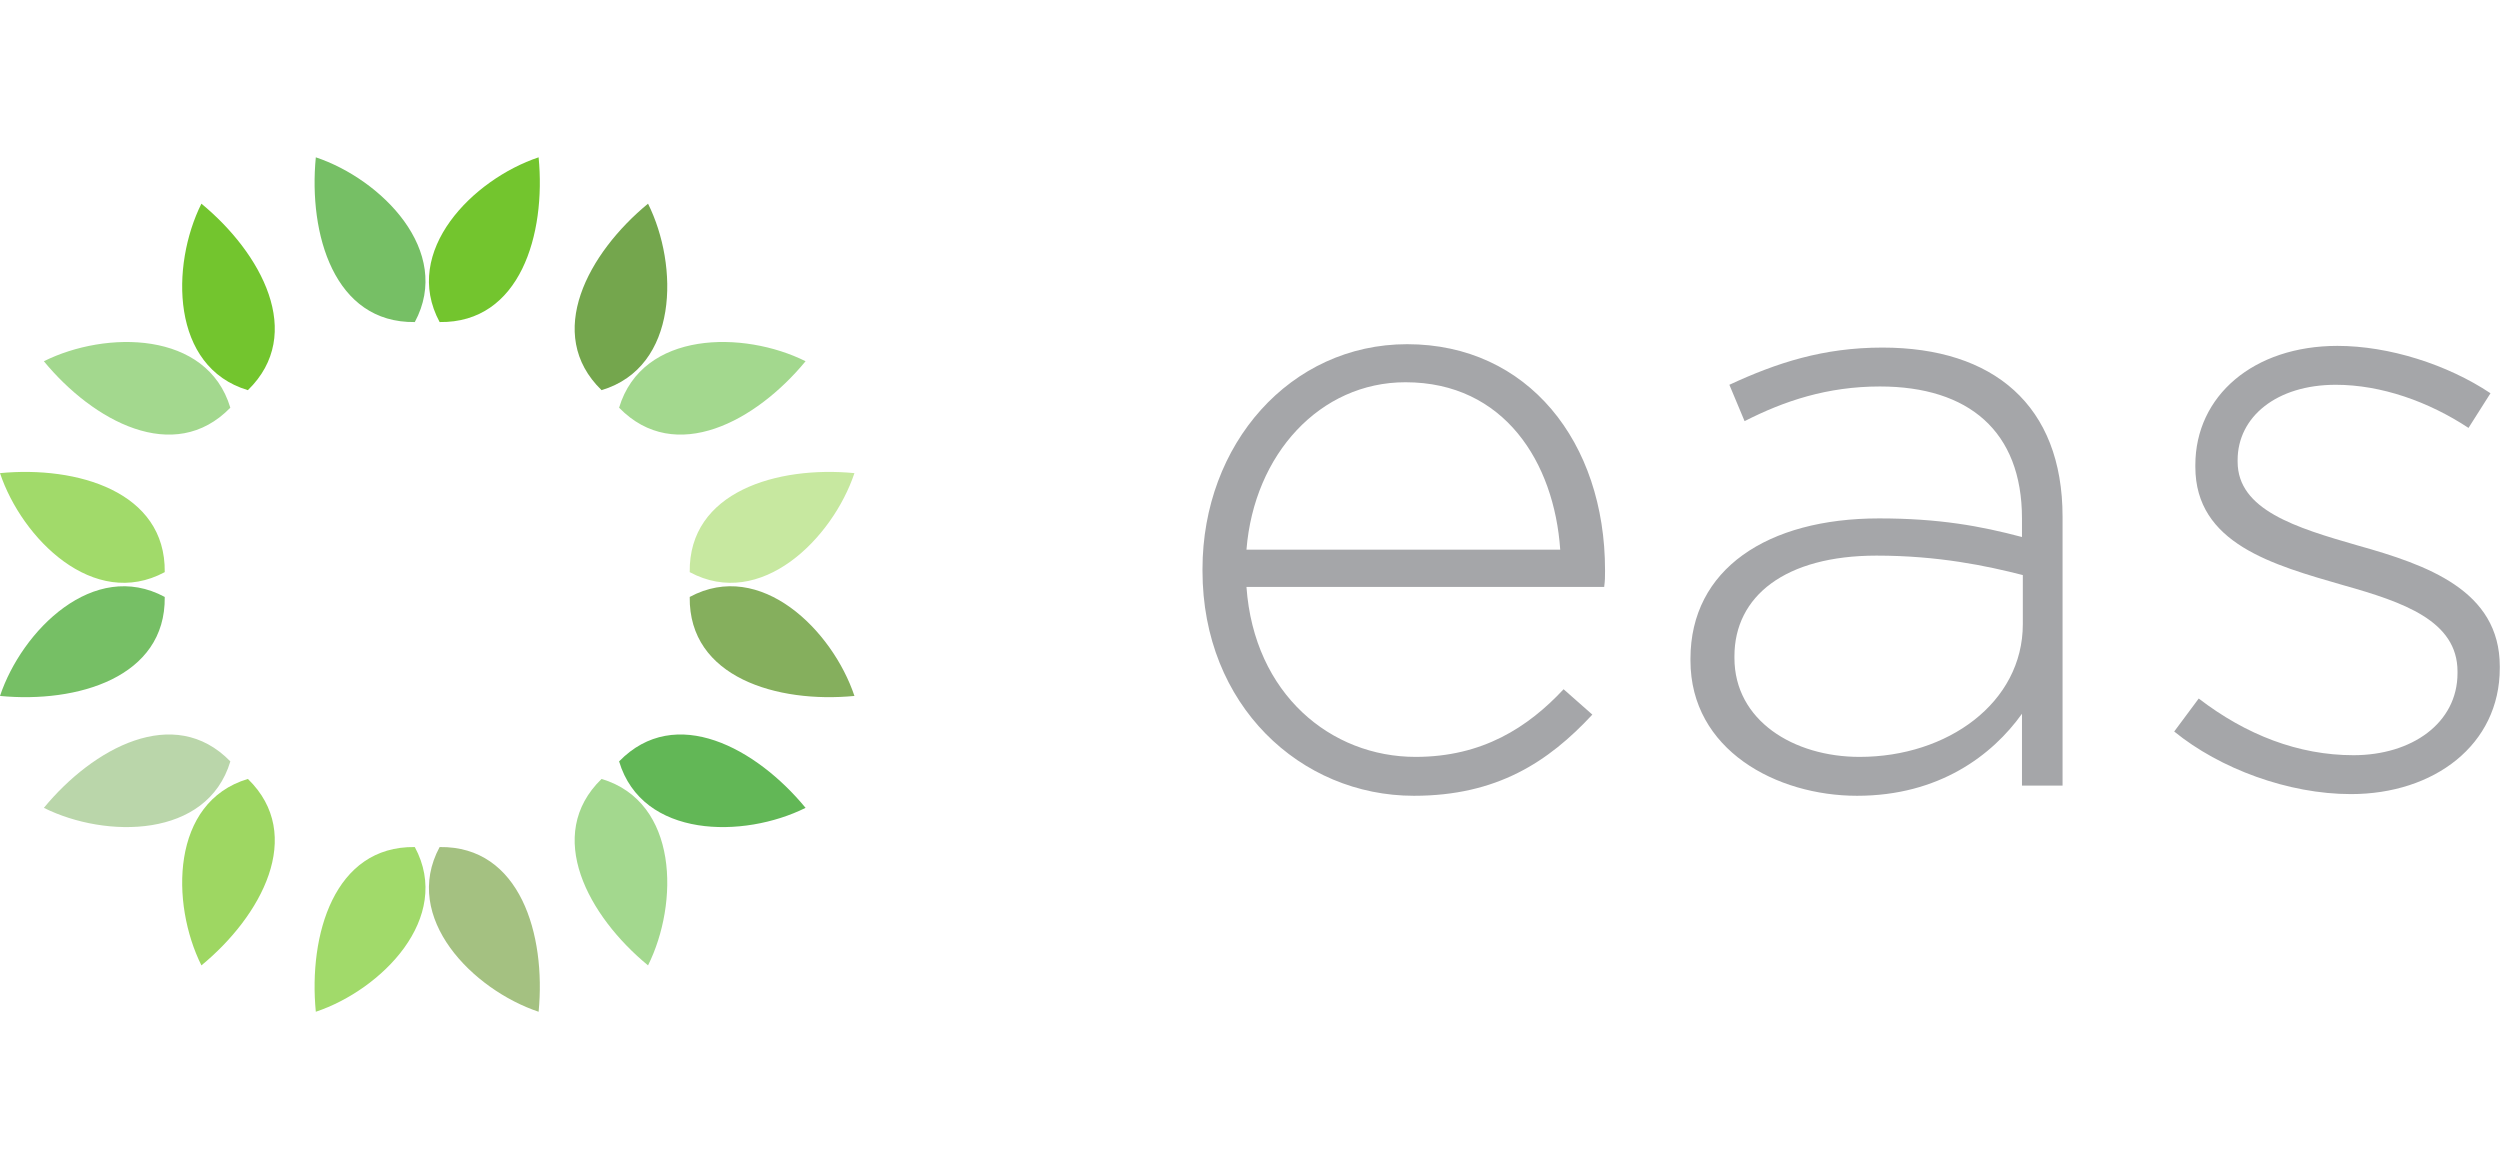 <svg width="1039" height="488" viewBox="0 0 1039 488" fill="none" xmlns="http://www.w3.org/2000/svg">
<path d="M648.429 228.453C645.964 192.251 625.228 158.864 584.105 158.864C548.609 158.864 521.195 188.736 518.031 228.453H648.429ZM588.321 314.563C616.091 314.563 635.069 302.264 649.829 286.445L661.779 296.992C643.503 316.671 622.067 330.729 587.62 330.729C540.523 330.729 499.756 293.124 499.756 237.24V236.537C499.756 184.519 536.304 143.047 584.807 143.047C635.069 143.047 667.051 183.816 667.051 236.888V237.592C667.051 240.052 667.051 241.105 666.701 243.917H518.031C521.195 288.553 553.175 314.563 588.321 314.563Z" fill="#A5A6A9"/>
<path d="M840.685 238.997C825.565 235.128 805.536 230.915 779.877 230.915C741.919 230.915 720.833 247.783 720.833 272.739V273.44C720.833 299.451 745.436 314.563 772.848 314.563C809.399 314.563 840.685 292.069 840.685 259.384V238.997ZM840.333 326.509V296.637C828.031 313.864 805.888 330.729 771.793 330.729C738.404 330.729 702.555 311.753 702.555 274.497V273.793C702.555 236.537 734.539 215.449 780.936 215.449C805.888 215.449 823.111 218.612 840.333 223.18V215.449C840.333 179.248 818.187 160.62 781.285 160.62C759.495 160.62 741.569 166.595 725.049 175.029L718.723 159.916C738.404 150.777 757.736 144.453 782.341 144.453C828.38 144.453 857.2 168.352 857.2 214.745V326.509H840.333" fill="#A5A6A9"/>
<path d="M977.056 330.027C951.041 330.027 922.576 319.481 903.599 304.02L913.791 290.308C933.467 305.425 955.264 313.864 978.105 313.864C1002.36 313.864 1021.34 300.503 1021.34 279.769V279.064C1021.34 257.976 998.844 250.245 973.888 243.216C944.72 234.779 912.383 225.991 912.383 194.009V193.307C912.383 164.485 936.633 143.749 971.432 143.749C992.868 143.749 1017.12 151.481 1035.05 163.431L1025.91 177.841C1009.39 166.945 989.703 159.916 970.728 159.916C946.121 159.916 929.957 173.273 929.957 191.197V191.901C929.957 211.933 954.209 219.316 979.864 226.696C1008.68 234.779 1038.91 245.323 1038.91 276.955V277.659C1038.91 309.644 1011.5 330.027 977.056 330.027" fill="#A5A6A9"/>
<path d="M172.395 133.847C188.284 104.335 158.503 74.508 131.254 65.381C128.157 97.337 138.873 134.304 172.395 133.847Z" fill="#76BF65"/>
<path d="M182.707 133.847C166.815 104.335 196.597 74.508 223.849 65.381C226.944 97.337 216.227 134.304 182.707 133.847Z" fill="#73C52E"/>
<path d="M172.395 352.035C188.284 381.532 158.503 411.357 131.254 420.488C128.157 388.533 138.873 351.568 172.395 352.035Z" fill="#A1DA6A"/>
<path d="M182.707 352.035C166.815 381.532 196.597 411.357 223.849 420.488C226.944 388.533 216.227 351.568 182.707 352.035Z" fill="#A4C181"/>
<path d="M286.645 237.783C316.148 253.665 345.98 223.883 355.108 196.633C323.152 193.545 286.187 204.26 286.645 237.783" fill="#C7E8A0"/>
<path d="M286.645 248.089C316.148 232.199 345.98 261.977 355.108 289.233C323.152 292.332 286.187 281.609 286.645 248.089Z" fill="#85AF5D"/>
<path d="M68.464 237.783C38.952 253.665 9.128 223.883 0 196.633C31.953 193.545 68.922 204.26 68.464 237.783" fill="#A1DA6A"/>
<path d="M68.464 248.089C38.952 232.199 9.128 261.977 0 289.233C31.953 292.332 68.922 281.609 68.464 248.089" fill="#76BF65"/>
<path d="M95.725 169.443C86.107 137.339 43.948 137.305 18.229 150.132C38.629 174.909 72.352 193.471 95.725 169.443Z" fill="#A3D88E"/>
<path d="M103.018 162.155C70.918 152.531 70.888 110.369 83.703 84.649C108.492 105.056 127.05 138.777 103.018 162.155Z" fill="#73C52E"/>
<path d="M250.008 323.721C282.115 333.343 282.137 375.497 269.324 401.217C244.544 380.82 225.981 347.103 250.008 323.721Z" fill="#A3D88E"/>
<path d="M257.297 316.435C266.925 348.539 309.08 348.559 334.799 335.744C314.393 310.965 280.676 292.405 257.297 316.435" fill="#62B756"/>
<path d="M250.008 162.149C282.115 152.521 282.137 110.369 269.324 84.647C244.544 105.049 225.981 138.777 250.008 162.149Z" fill="#74A64D"/>
<path d="M257.297 169.439C266.925 137.339 309.08 137.301 334.799 150.125C314.396 174.909 280.676 193.471 257.297 169.439" fill="#A3D88E"/>
<path d="M95.734 316.435C86.107 348.532 43.948 348.559 18.232 335.744C38.636 310.965 72.352 292.405 95.734 316.435Z" fill="#BAD6AA"/>
<path d="M103.023 323.721C70.918 333.343 70.888 375.491 83.708 401.217C108.492 380.813 127.05 347.103 103.023 323.721Z" fill="#9ED762"/>
</svg>

